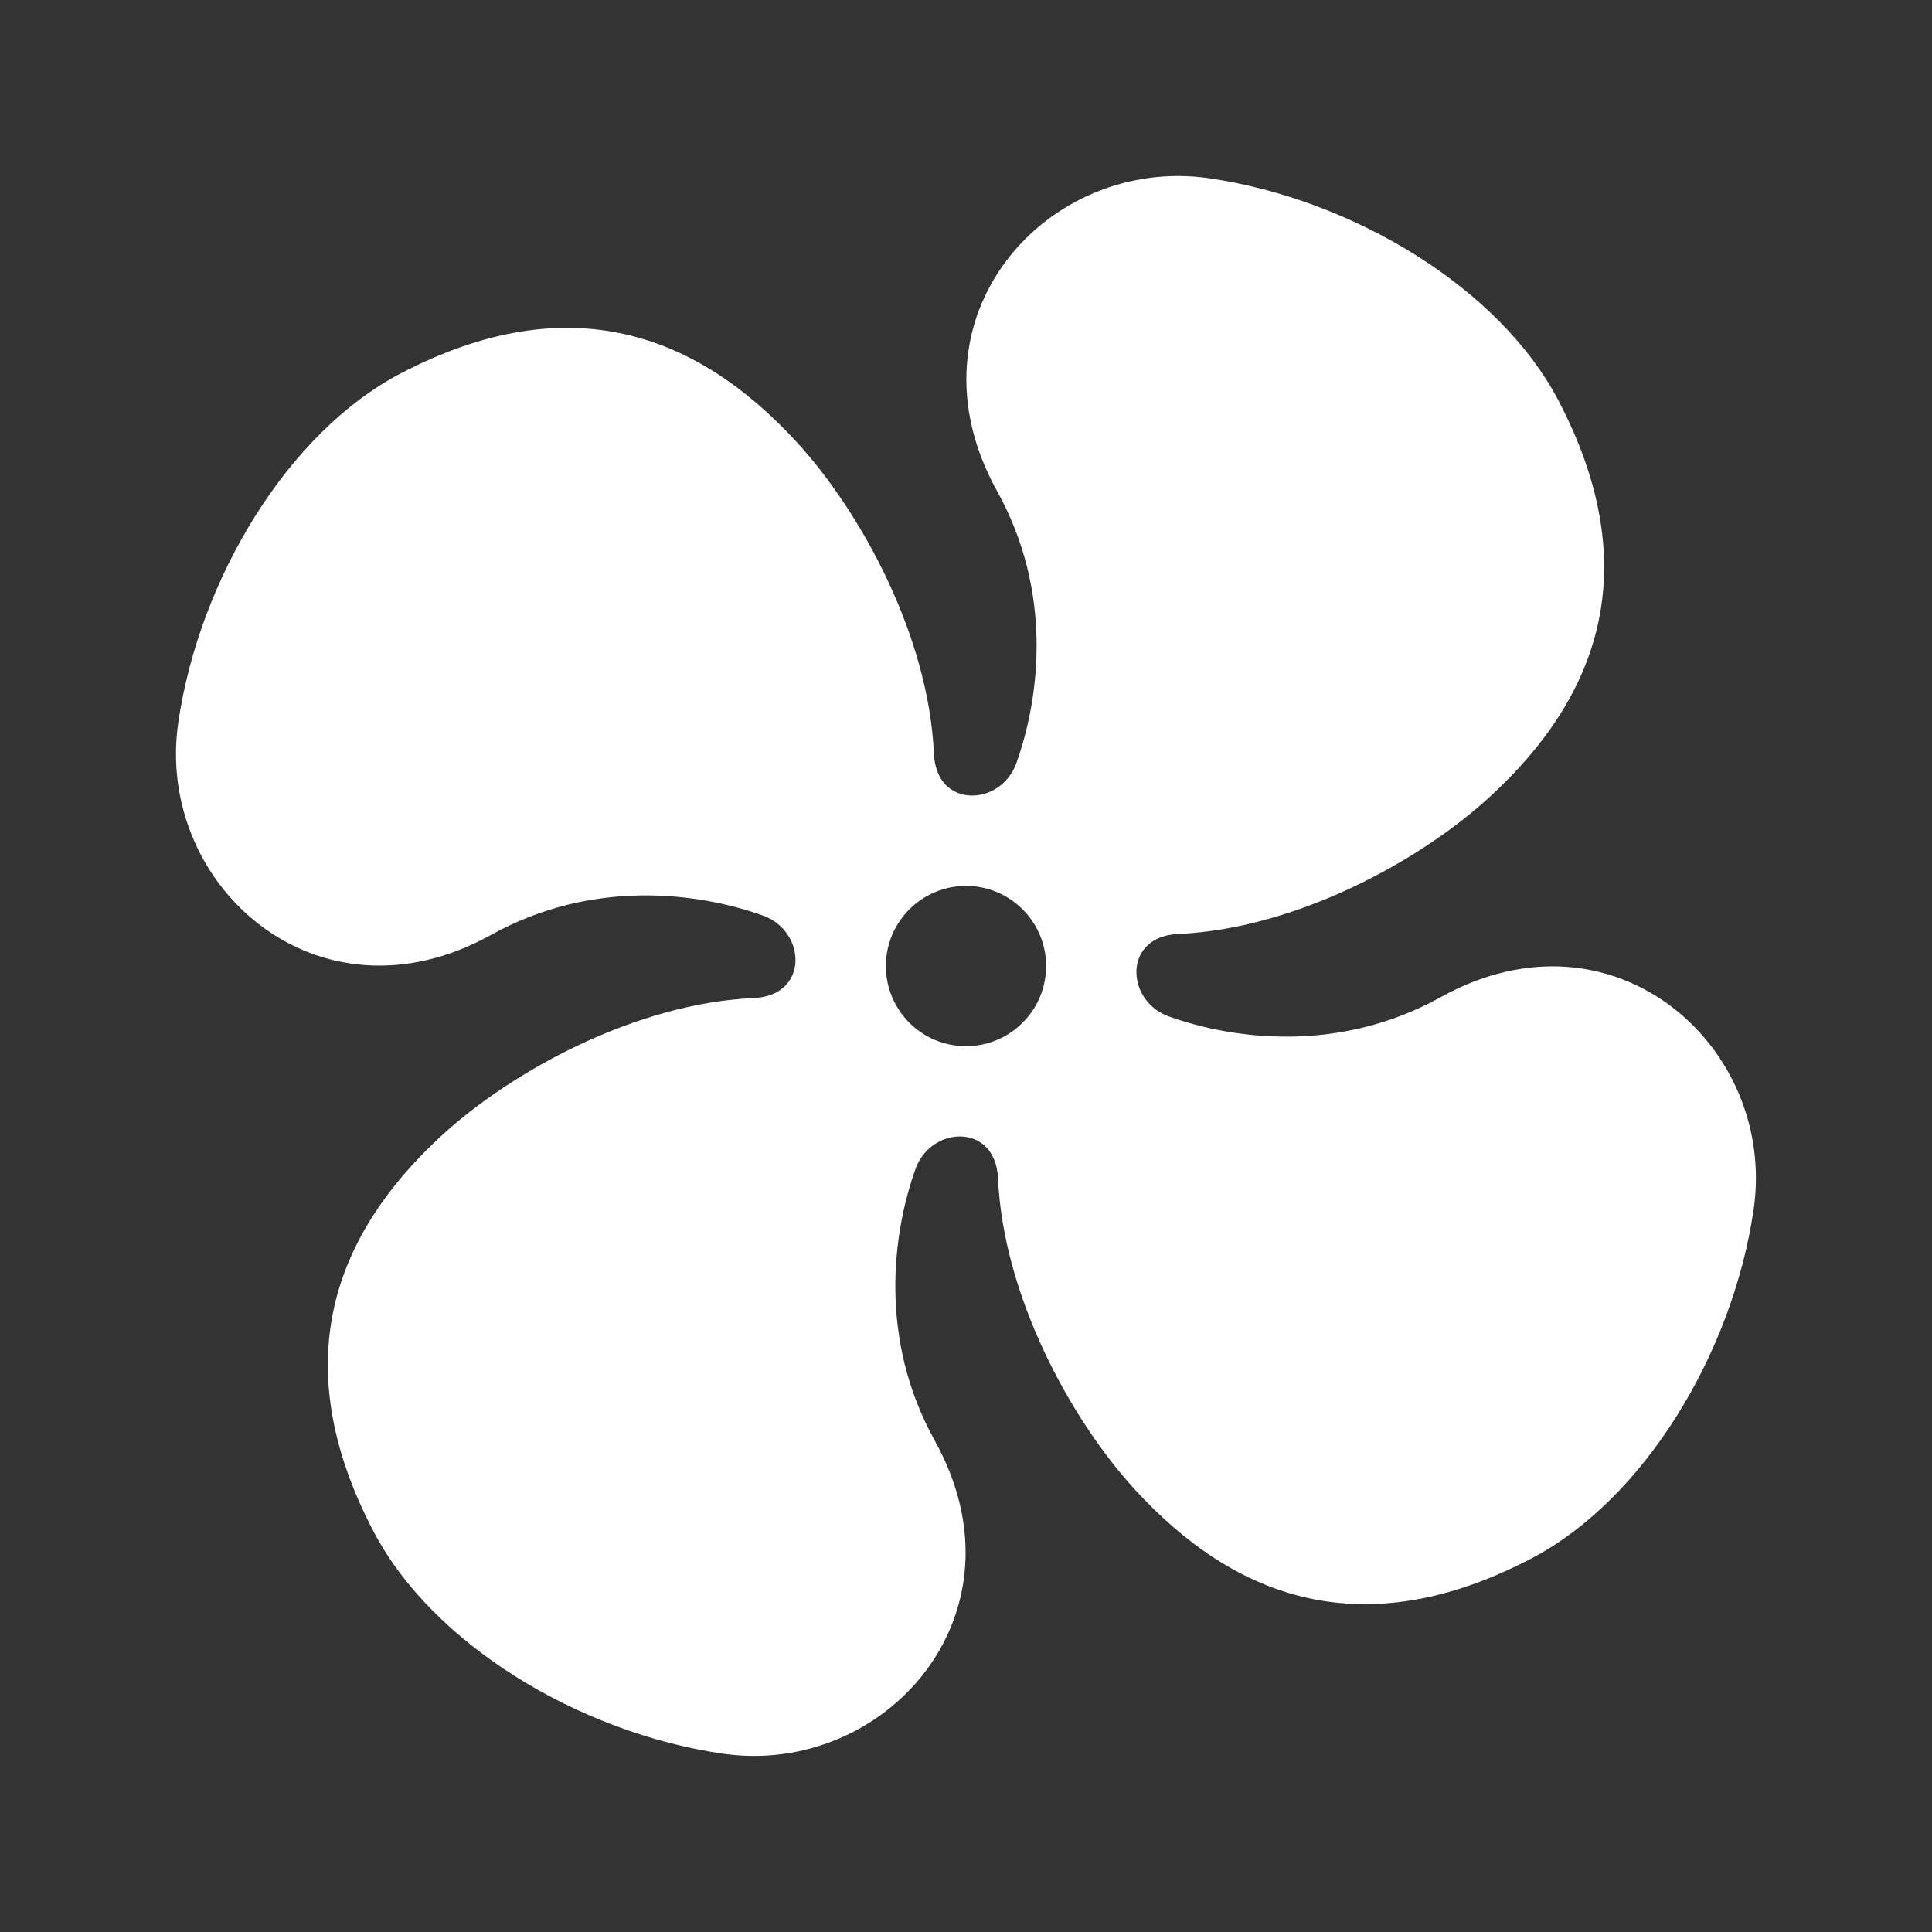 <?xml version="1.0" encoding="utf-8"?>
<!-- Generator: Adobe Illustrator 16.0.4, SVG Export Plug-In . SVG Version: 6.00 Build 0)  -->
<!DOCTYPE svg PUBLIC "-//W3C//DTD SVG 1.1//EN" "http://www.w3.org/Graphics/SVG/1.1/DTD/svg11.dtd">
<svg version="1.1" id="Layer_1" xmlns="http://www.w3.org/2000/svg" xmlns:xlink="http://www.w3.org/1999/xlink" x="0px" y="0px"
	 width="60px" height="60px" viewBox="0 0 60 60" enable-background="new 0 0 60 60" xml:space="preserve">
<rect x="0" y="0" width="60" height="60" fill="#333333" stroke="none"/>
<path fill="#FFFFFF" d="M23.408,30.995c-3.66,0.162-7.513,2.266-9.695,4.273c-3.333,3.072-4.853,7.038-2.121,12.276
	c1.827,3.507,6.373,6.263,10.841,6.916c5.039,0.739,9.592-4.326,6.6-9.714c-1.761-3.169-1.31-6.468-0.599-8.448
	c0.481-1.341,2.481-1.433,2.56,0.293c0.162,3.663,2.266,7.515,4.277,9.696c3.067,3.333,7.033,4.853,12.272,2.121
	c3.505-1.827,6.264-6.374,6.917-10.841c0.737-5.04-4.325-9.594-9.714-6.601c-3.169,1.762-6.468,1.309-8.447,0.6
	c-1.343-0.481-1.435-2.484,0.29-2.56c3.661-0.163,7.516-2.265,9.697-4.277c3.332-3.069,4.853-7.036,2.121-12.275
	c-1.827-3.505-6.376-6.261-10.841-6.916c-5.041-0.738-9.593,4.326-6.6,9.715c1.761,3.168,1.308,6.469,0.598,8.447
	c-0.479,1.344-2.483,1.435-2.56-0.29c-0.163-3.662-2.265-7.514-4.276-9.697c-3.07-3.332-7.036-4.852-12.275-2.121
	c-3.502,1.828-6.261,6.375-6.916,10.842c-0.737,5.04,4.325,9.591,9.714,6.6c3.167-1.759,6.469-1.309,8.445-0.599
	C25.042,28.917,25.133,30.919,23.408,30.995z M27.512,30.001c0-1.374,1.115-2.488,2.488-2.488c1.373,0,2.488,1.114,2.488,2.488
	c0,1.375-1.115,2.489-2.488,2.489C28.625,32.49,27.512,31.376,27.512,30.001z"/>
</svg>
